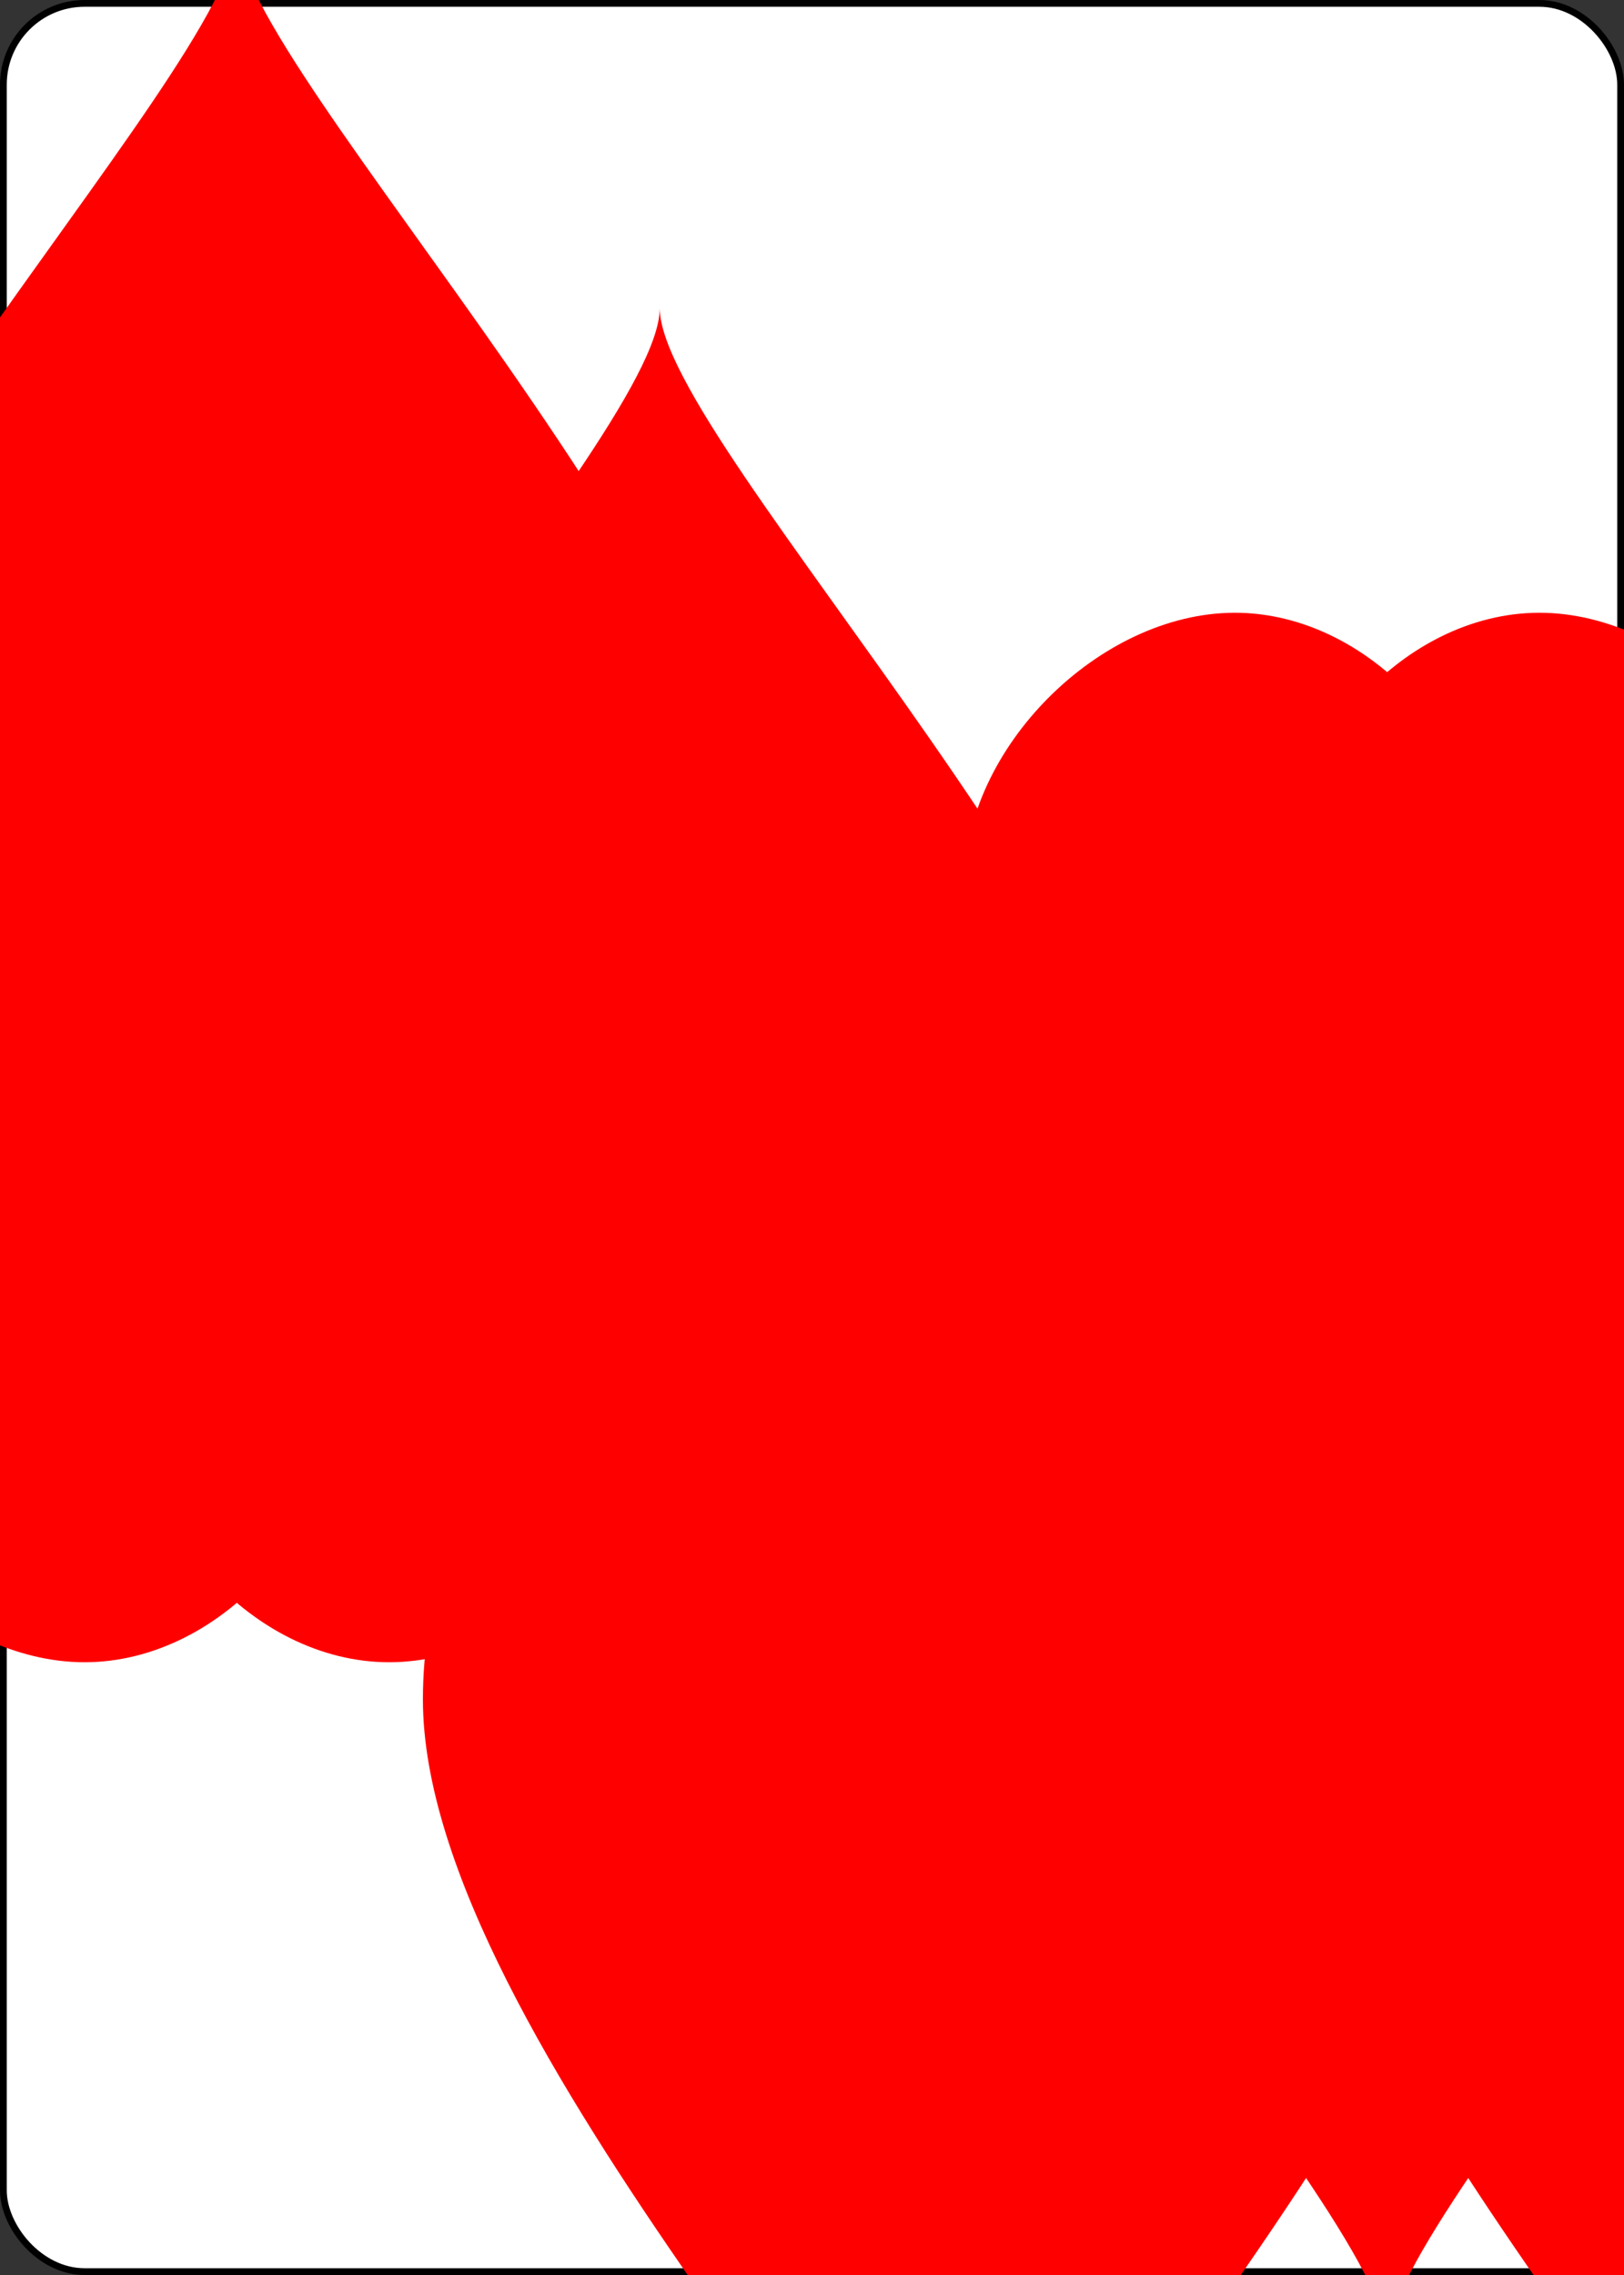 <?xml version="1.0" encoding="UTF-8" standalone="no"?>
<svg xmlns="http://www.w3.org/2000/svg" xmlns:xlink="http://www.w3.org/1999/xlink" class="card" face="8H" height="3.5in" preserveAspectRatio="none" viewBox="-120 -168 240 336" width="2.5in"><rect x="-120" y="-168" width="240" height="336" fill="#333333" stroke="none"/><symbol id="SH8" viewBox="-600 -600 1200 1200" preserveAspectRatio="xMinYMid"><path d="M0 -300C0 -400 100 -500 200 -500C300 -500 400 -400 400 -250C400 0 0 400 0 500C0 400 -400 0 -400 -250C-400 -400 -300 -500 -200 -500C-100 -500 0 -400 -0 -300Z" fill="red"></path></symbol><rect width="239" height="335" x="-119.5" y="-167.5" rx="12" ry="12" fill="white" stroke="black"></rect><use xlink:href="#SH8" height="70" x="-97.501" y="-145.501"></use><use xlink:href="#SH8" height="70" x="27.501" y="-145.501"></use><use xlink:href="#SH8" height="70" x="-35" y="-90.25"></use><use xlink:href="#SH8" height="70" x="-97.501" y="-35"></use><use xlink:href="#SH8" height="70" x="27.501" y="-35"></use><g transform="rotate(180)"><use xlink:href="#SH8" height="70" x="-97.501" y="-145.501"></use><use xlink:href="#SH8" height="70" x="27.501" y="-145.501"></use><use xlink:href="#SH8" height="70" x="-35" y="-90.25"></use></g></svg>